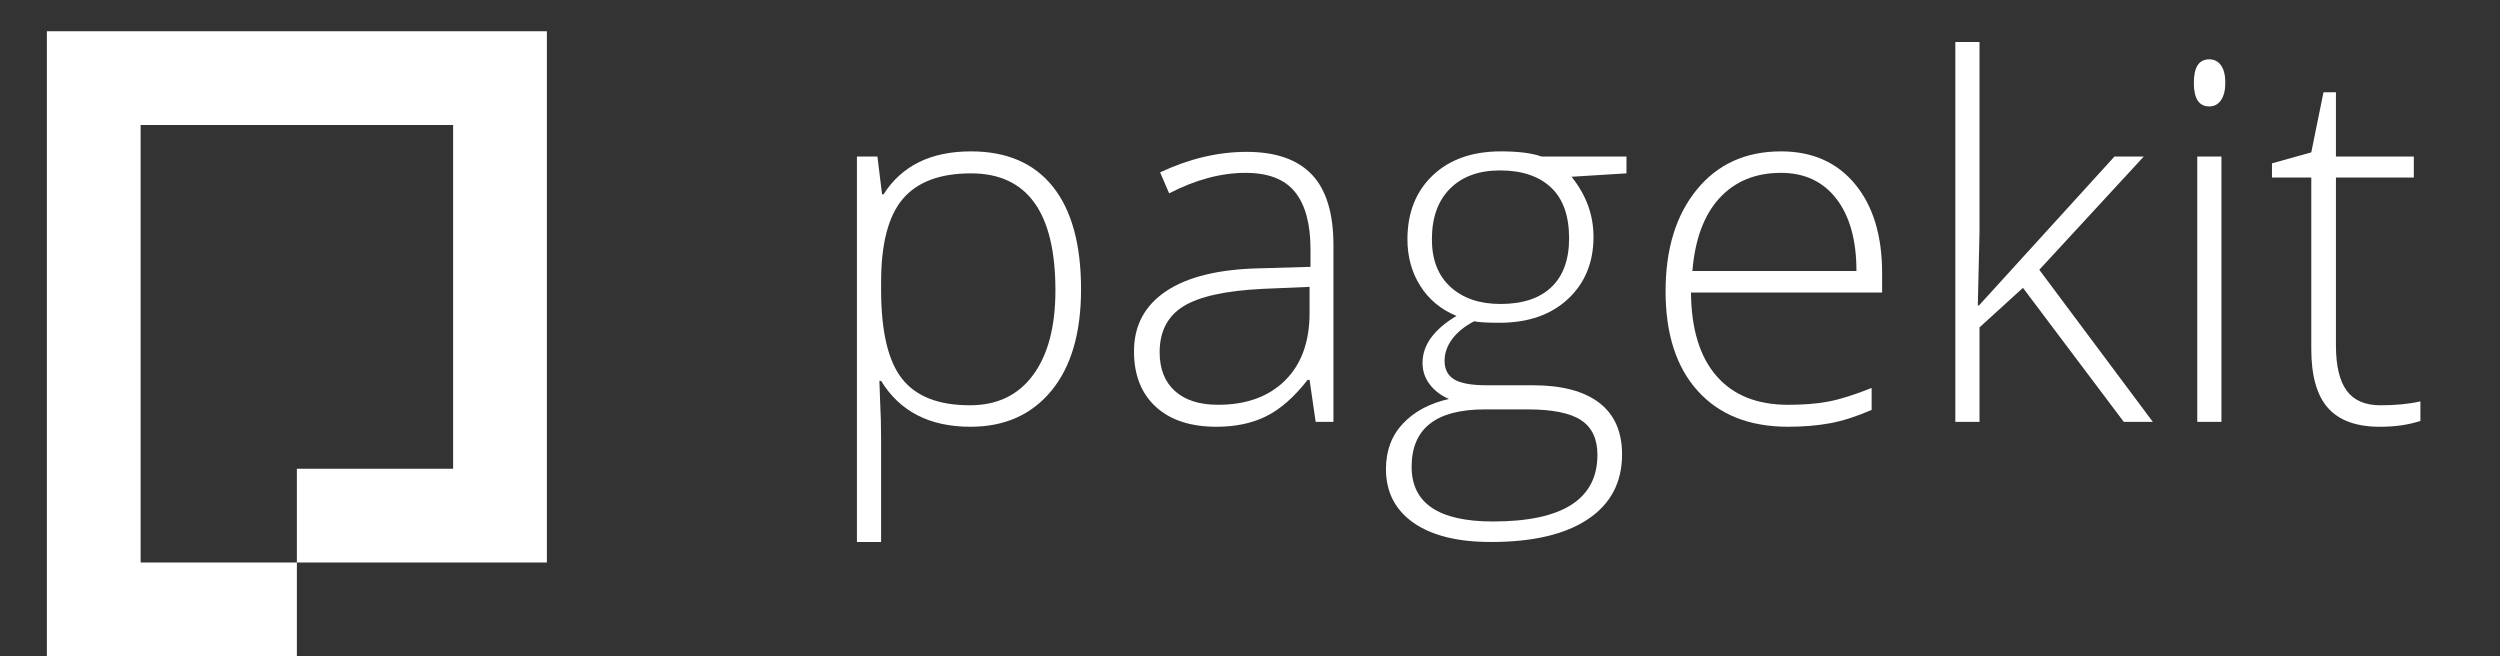 <?xml version="1.0" encoding="utf-8"?>
<!DOCTYPE svg PUBLIC "-//W3C//DTD SVG 1.1//EN" "http://www.w3.org/Graphics/SVG/1.1/DTD/svg11.dtd">
<svg version="1.1" id="pagekit-logo-login" xmlns="http://www.w3.org/2000/svg" xmlns:xlink="http://www.w3.org/1999/xlink" x="0px"
	 y="0px" width="160px" height="42px" viewBox="0 0 160 42" enable-background="new 0 0 160 42" xml:space="preserve">
<rect x="0" y="0" width="160" height="42" fill="#333333" stroke="none"/>
<g>
	<path fill="#FFFFFF" d="M62.109,27.312c-2.615,0-4.521-0.979-5.719-2.938h-0.109l0.047,1.312c0.042,0.771,0.062,1.615,0.062,2.531
		v6.469h-1.547V10.016h1.312l0.297,2.422h0.094c1.167-1.833,3.031-2.75,5.594-2.75c2.291,0,4.039,0.753,5.242,2.258
		c1.203,1.505,1.805,3.695,1.805,6.57c0,2.792-0.633,4.957-1.898,6.492C66.023,26.545,64.297,27.312,62.109,27.312z M62.078,25.938
		c1.739,0,3.086-0.645,4.039-1.938c0.953-1.291,1.43-3.098,1.43-5.421c0-4.989-1.803-7.484-5.406-7.484
		c-1.979,0-3.433,0.544-4.359,1.633c-0.927,1.089-1.391,2.862-1.391,5.32v0.5c0,2.656,0.445,4.552,1.336,5.687
		C58.617,25.371,60.067,25.938,62.078,25.938z"/>
	<path fill="#FFFFFF" d="M84.203,27l-0.391-2.688h-0.125c-0.854,1.094-1.732,1.867-2.633,2.319
		c-0.902,0.453-1.968,0.681-3.196,0.681c-1.667,0-2.964-0.427-3.891-1.281c-0.928-0.854-1.391-2.035-1.391-3.547
		c0-1.656,0.689-2.942,2.07-3.859c1.38-0.917,3.377-1.401,5.992-1.453l3.234-0.094v-1.125c0-1.614-0.328-2.833-0.984-3.656
		c-0.656-0.823-1.714-1.234-3.172-1.234c-1.573,0-3.203,0.438-4.891,1.312l-0.578-1.344c1.864-0.875,3.708-1.312,5.531-1.312
		c1.864,0,3.258,0.484,4.18,1.453c0.922,0.969,1.383,2.479,1.383,4.531V27H84.203z M77.953,25.906c1.812,0,3.242-0.518,4.289-1.555
		c1.047-1.035,1.57-2.477,1.57-4.32V18.36l-2.97,0.125c-2.386,0.115-4.086,0.487-5.102,1.117c-1.016,0.63-1.523,1.612-1.523,2.945
		c0,1.062,0.325,1.889,0.977,2.477C75.846,25.613,76.766,25.906,77.953,25.906z"/>
	<path fill="#FFFFFF" d="M104.094,10.016v1.078l-3.516,0.219c0.938,1.167,1.406,2.448,1.406,3.844c0,1.636-0.545,2.961-1.633,3.977
		c-1.09,1.016-2.551,1.523-4.384,1.523c-0.771,0-1.312-0.031-1.625-0.094c-0.614,0.323-1.084,0.703-1.405,1.141
		c-0.324,0.437-0.484,0.901-0.484,1.39c0,0.543,0.205,0.938,0.617,1.188c0.41,0.25,1.102,0.375,2.07,0.375h2.969
		c1.844,0,3.254,0.372,4.233,1.116c0.979,0.746,1.47,1.848,1.47,3.306c0,1.791-0.728,3.174-2.181,4.147
		c-1.452,0.975-3.522,1.461-6.211,1.461c-2.136,0-3.789-0.412-4.961-1.233c-1.172-0.822-1.758-1.97-1.758-3.438
		c0-1.166,0.36-2.135,1.086-2.906c0.724-0.77,1.705-1.297,2.944-1.577c-0.51-0.22-0.92-0.527-1.227-0.931
		c-0.308-0.399-0.461-0.86-0.461-1.383c0-1.135,0.725-2.135,2.172-3c-0.99-0.406-1.761-1.044-2.312-1.914
		c-0.553-0.87-0.827-1.867-0.827-2.992c0-1.698,0.539-3.06,1.616-4.086c1.078-1.026,2.533-1.539,4.367-1.539
		c1.114,0,1.979,0.109,2.594,0.328H104.094z M90.344,29.875c0,2.334,1.734,3.5,5.203,3.5c4.458,0,6.688-1.422,6.688-4.266
		c0-1.021-0.35-1.76-1.047-2.219c-0.697-0.457-1.828-0.688-3.391-0.688h-2.781C91.9,26.203,90.344,27.428,90.344,29.875z
		 M91.641,15.313c0,1.312,0.398,2.331,1.195,3.055c0.797,0.724,1.861,1.086,3.195,1.086c1.416,0,2.502-0.359,3.258-1.078
		c0.755-0.719,1.133-1.76,1.133-3.125c0-1.448-0.389-2.534-1.164-3.258c-0.775-0.724-1.861-1.086-3.258-1.086
		c-1.354,0-2.42,0.388-3.195,1.164C92.027,12.847,91.641,13.928,91.641,15.313z"/>
	<path fill="#FFFFFF" d="M114.438,27.312c-2.469,0-4.394-0.761-5.772-2.281c-1.381-1.521-2.069-3.65-2.069-6.39
		c0-2.708,0.666-4.877,2-6.508c1.332-1.63,3.129-2.445,5.391-2.445c2,0,3.578,0.698,4.734,2.094
		c1.155,1.396,1.733,3.292,1.733,5.688v1.25h-12.233c0.021,2.333,0.563,4.115,1.633,5.342c1.066,1.23,2.596,1.845,4.586,1.845
		c0.969,0,1.819-0.066,2.555-0.203c0.734-0.136,1.664-0.427,2.789-0.875v1.405c-0.959,0.418-1.844,0.701-2.656,0.853
		C116.312,27.236,115.416,27.312,114.438,27.312z M113.984,11.063c-1.637,0-2.948,0.539-3.938,1.617
		c-0.989,1.078-1.567,2.633-1.733,4.664h10.5c0-1.969-0.429-3.508-1.281-4.617C116.677,11.618,115.494,11.063,113.984,11.063z"/>
	<path fill="#FFFFFF" d="M126.656,19.547l8.672-9.531h1.875l-6.688,7.25L137.781,27h-1.859l-6.453-8.578l-2.781,2.531V27h-1.547
		V2.688h1.547v12.188l-0.108,4.672L126.656,19.547L126.656,19.547z"/>
	<path fill="#FFFFFF" d="M140.406,5.297c0-1,0.328-1.5,0.984-1.5c0.321,0,0.574,0.13,0.758,0.391
		c0.182,0.261,0.272,0.63,0.272,1.109c0,0.469-0.092,0.839-0.272,1.109c-0.184,0.271-0.437,0.406-0.758,0.406
		C140.734,6.813,140.406,6.308,140.406,5.297z M142.172,27h-1.547V10.016h1.547V27z"/>
	<path fill="#FFFFFF" d="M152.344,25.938c0.979,0,1.833-0.082,2.562-0.25v1.25c-0.75,0.25-1.615,0.375-2.594,0.375
		c-1.5,0-2.607-0.399-3.32-1.203c-0.715-0.801-1.07-2.062-1.07-3.78V11.36h-2.516v-0.906l2.516-0.703l0.781-3.844h0.797v4.109h4.984
		v1.344H149.5v10.75c0,1.304,0.229,2.267,0.688,2.892C150.646,25.625,151.363,25.938,152.344,25.938z"/>
</g>
<polygon fill="#FFFFFF" points="3,2 3,42 19,42 19,36 9,36 9,8 29,8 29,30 19,30 19,36 35,36 35,2 "/>
</svg>
